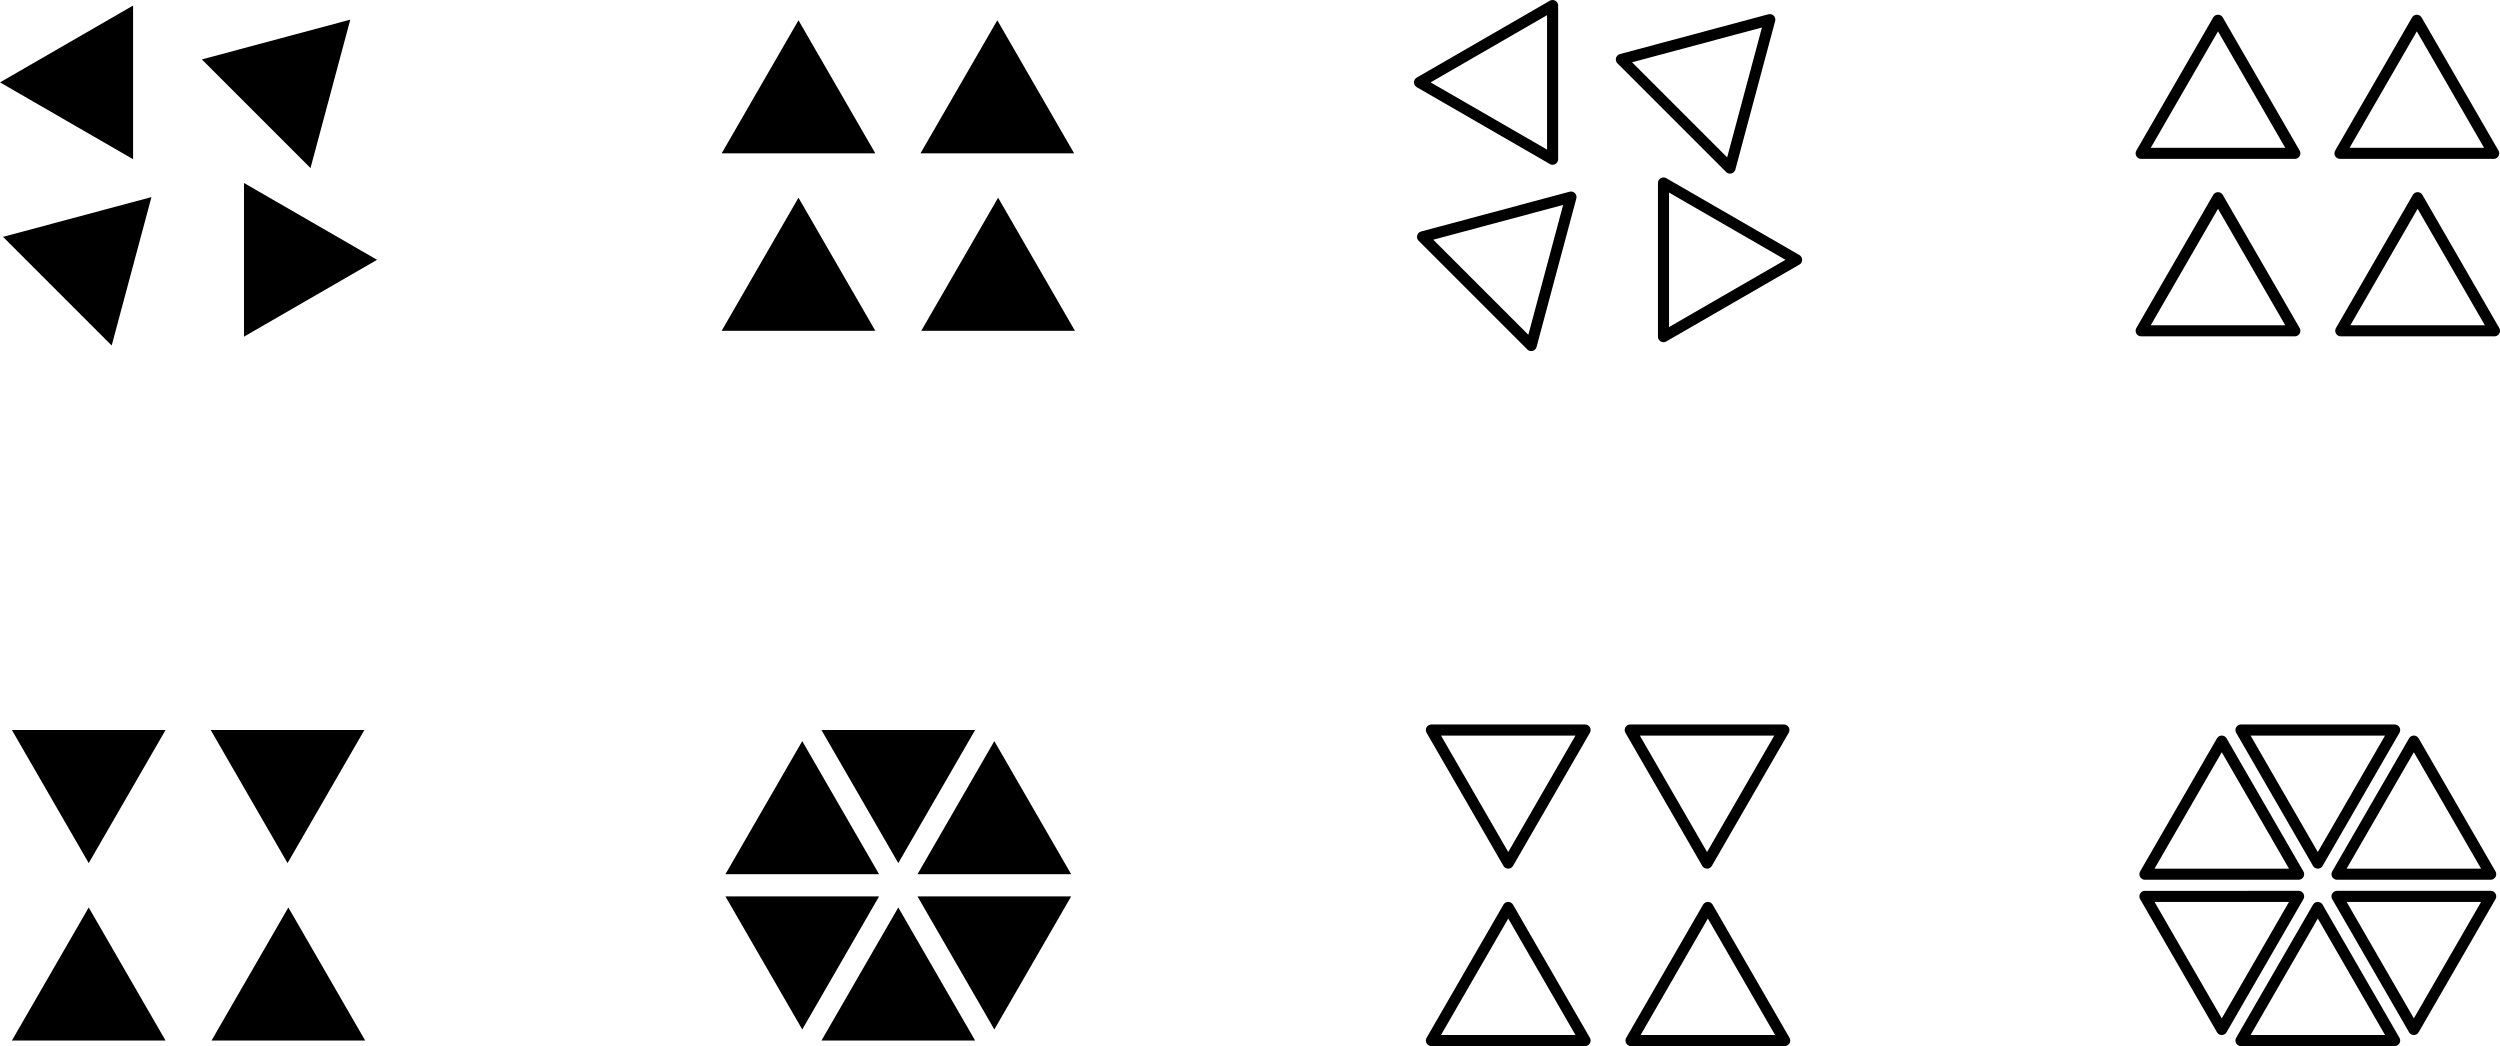 <?xml version="1.0" encoding="UTF-8" standalone="no"?>
<!-- Created with Inkscape (http://www.inkscape.org/) -->

<svg
   xmlns:dc="http://purl.org/dc/elements/1.1/"
   xmlns:cc="http://creativecommons.org/ns#"
   xmlns:rdf="http://www.w3.org/1999/02/22-rdf-syntax-ns#"
   xmlns:svg="http://www.w3.org/2000/svg"
   xmlns="http://www.w3.org/2000/svg"
   xmlns:sodipodi="http://sodipodi.sourceforge.net/DTD/sodipodi-0.dtd"
   xmlns:inkscape="http://www.inkscape.org/namespaces/inkscape"
   width="1803.425"
   height="754.622"
   viewBox="0 0 477.156 199.661"
   version="1.1"
   id="svg8"
   inkscape:version="0.92.4 5da689c313, 2019-01-14"
   sodipodi:docname="affiliations.svg">
  <defs
     id="defs2">
    <inkscape:perspective
       sodipodi:type="inkscape:persp3d"
       inkscape:vp_x="0 : 16.933333 : 1"
       inkscape:vp_y="0 : 999.99999 : 0"
       inkscape:vp_z="33.866665 : 16.933334 : 1"
       inkscape:persp3d-origin="16.933332 : 11.288889 : 1"
       id="perspective1611" />
    <marker
       inkscape:isstock="true"
       style="overflow:visible"
       id="marker2405"
       refX="0"
       refY="0"
       orient="auto"
       inkscape:stockid="Arrow2Send">
      <path
         inkscape:connector-curvature="0"
         transform="matrix(-0.3,0,0,-0.3,0.69,0)"
         d="M 8.719,4.034 -2.207,0.016 8.719,-4.002 c -1.745,2.372 -1.735,5.617 -6e-7,8.035 z"
         style="fill:#000000;fill-opacity:1;fill-rule:evenodd;stroke:#000000;stroke-width:0.625;stroke-linejoin:round;stroke-opacity:1"
         id="path2403" />
    </marker>
    <marker
       inkscape:stockid="Arrow2Send"
       orient="auto"
       refY="0"
       refX="0"
       id="marker1897"
       style="overflow:visible"
       inkscape:isstock="true">
      <path
         id="path1667"
         style="fill:#000000;fill-opacity:1;fill-rule:evenodd;stroke:#000000;stroke-width:0.625;stroke-linejoin:round;stroke-opacity:1"
         d="M 8.719,4.034 -2.207,0.016 8.719,-4.002 c -1.745,2.372 -1.735,5.617 -6e-7,8.035 z"
         transform="matrix(-0.3,0,0,-0.3,0.69,0)"
         inkscape:connector-curvature="0" />
    </marker>
    <marker
       inkscape:isstock="true"
       style="overflow:visible"
       id="marker4679"
       refX="0"
       refY="0"
       orient="auto"
       inkscape:stockid="Arrow2Send">
      <path
         transform="matrix(-0.3,0,0,-0.3,0.69,0)"
         d="M 8.719,4.034 -2.207,0.016 8.719,-4.002 c -1.745,2.372 -1.735,5.617 -6e-7,8.035 z"
         style="fill:#000000;fill-opacity:1;fill-rule:evenodd;stroke:#000000;stroke-width:0.625;stroke-linejoin:round;stroke-opacity:1"
         id="path4677"
         inkscape:connector-curvature="0" />
    </marker>
    <marker
       inkscape:stockid="Arrow2Send"
       orient="auto"
       refY="0"
       refX="0"
       id="marker1745"
       style="overflow:visible"
       inkscape:isstock="true">
      <path
         id="path1515"
         style="fill:#000000;fill-opacity:1;fill-rule:evenodd;stroke:#000000;stroke-width:0.625;stroke-linejoin:round;stroke-opacity:1"
         d="M 8.719,4.034 -2.207,0.016 8.719,-4.002 c -1.745,2.372 -1.735,5.617 -6e-7,8.035 z"
         transform="matrix(-0.3,0,0,-0.3,0.69,0)"
         inkscape:connector-curvature="0" />
    </marker>
    <marker
       inkscape:stockid="Arrow2Send"
       orient="auto"
       refY="0"
       refX="0"
       id="marker1471"
       style="overflow:visible"
       inkscape:isstock="true">
      <path
         id="path1469"
         style="fill:#000000;fill-opacity:1;fill-rule:evenodd;stroke:#000000;stroke-width:0.625;stroke-linejoin:round;stroke-opacity:1"
         d="M 8.719,4.034 -2.207,0.016 8.719,-4.002 c -1.745,2.372 -1.735,5.617 -6e-7,8.035 z"
         transform="matrix(-0.3,0,0,-0.3,0.69,0)"
         inkscape:connector-curvature="0" />
    </marker>
    <marker
       inkscape:stockid="Arrow2Send"
       orient="auto"
       refY="0"
       refX="0"
       id="marker1467"
       style="overflow:visible"
       inkscape:isstock="true">
      <path
         id="path1465"
         style="fill:#000000;fill-opacity:1;fill-rule:evenodd;stroke:#000000;stroke-width:0.625;stroke-linejoin:round;stroke-opacity:1"
         d="M 8.719,4.034 -2.207,0.016 8.719,-4.002 c -1.745,2.372 -1.735,5.617 -6e-7,8.035 z"
         transform="matrix(-0.3,0,0,-0.3,0.69,0)"
         inkscape:connector-curvature="0" />
    </marker>
    <marker
       inkscape:stockid="Arrow2Send"
       orient="auto"
       refY="0"
       refX="0"
       id="marker1451"
       style="overflow:visible"
       inkscape:isstock="true">
      <path
         id="path1449"
         style="fill:#000000;fill-opacity:1;fill-rule:evenodd;stroke:#000000;stroke-width:0.625;stroke-linejoin:round;stroke-opacity:1"
         d="M 8.719,4.034 -2.207,0.016 8.719,-4.002 c -1.745,2.372 -1.735,5.617 -6e-7,8.035 z"
         transform="matrix(-0.3,0,0,-0.3,0.69,0)"
         inkscape:connector-curvature="0" />
    </marker>
    <marker
       inkscape:stockid="Arrow2Send"
       orient="auto"
       refY="0"
       refX="0"
       id="marker1447"
       style="overflow:visible"
       inkscape:isstock="true">
      <path
         id="path1445"
         style="fill:#000000;fill-opacity:1;fill-rule:evenodd;stroke:#000000;stroke-width:0.625;stroke-linejoin:round;stroke-opacity:1"
         d="M 8.719,4.034 -2.207,0.016 8.719,-4.002 c -1.745,2.372 -1.735,5.617 -6e-7,8.035 z"
         transform="matrix(-0.3,0,0,-0.3,0.69,0)"
         inkscape:connector-curvature="0" />
    </marker>
    <marker
       inkscape:stockid="Arrow2Send"
       orient="auto"
       refY="0"
       refX="0"
       id="marker1443"
       style="overflow:visible"
       inkscape:isstock="true">
      <path
         id="path1441"
         style="fill:#000000;fill-opacity:1;fill-rule:evenodd;stroke:#000000;stroke-width:0.625;stroke-linejoin:round;stroke-opacity:1"
         d="M 8.719,4.034 -2.207,0.016 8.719,-4.002 c -1.745,2.372 -1.735,5.617 -6e-7,8.035 z"
         transform="matrix(-0.3,0,0,-0.3,0.69,0)"
         inkscape:connector-curvature="0" />
    </marker>
    <marker
       inkscape:stockid="Arrow2Send"
       orient="auto"
       refY="0"
       refX="0"
       id="marker21133"
       style="overflow:visible"
       inkscape:isstock="true">
      <path
         id="path21131"
         style="fill:#000000;fill-opacity:1;fill-rule:evenodd;stroke:#000000;stroke-width:0.625;stroke-linejoin:round;stroke-opacity:1"
         d="M 8.719,4.034 -2.207,0.016 8.719,-4.002 c -1.745,2.372 -1.735,5.617 -6e-7,8.035 z"
         transform="matrix(-0.3,0,0,-0.3,0.69,0)"
         inkscape:connector-curvature="0" />
    </marker>
    <marker
       inkscape:stockid="Arrow2Send"
       orient="auto"
       refY="0"
       refX="0"
       id="marker20963"
       style="overflow:visible"
       inkscape:isstock="true">
      <path
         id="path20961"
         style="fill:#000000;fill-opacity:1;fill-rule:evenodd;stroke:#000000;stroke-width:0.625;stroke-linejoin:round;stroke-opacity:1"
         d="M 8.719,4.034 -2.207,0.016 8.719,-4.002 c -1.745,2.372 -1.735,5.617 -6e-7,8.035 z"
         transform="matrix(-0.3,0,0,-0.3,0.69,0)"
         inkscape:connector-curvature="0" />
    </marker>
    <marker
       inkscape:stockid="Arrow2Send"
       orient="auto"
       refY="0"
       refX="0"
       id="marker18801"
       style="overflow:visible"
       inkscape:isstock="true">
      <path
         id="path18799"
         style="fill:#000000;fill-opacity:1;fill-rule:evenodd;stroke:#000000;stroke-width:0.625;stroke-linejoin:round;stroke-opacity:1"
         d="M 8.719,4.034 -2.207,0.016 8.719,-4.002 c -1.745,2.372 -1.735,5.617 -6e-7,8.035 z"
         transform="matrix(-0.3,0,0,-0.3,0.69,0)"
         inkscape:connector-curvature="0" />
    </marker>
    <marker
       inkscape:stockid="Arrow2Send"
       orient="auto"
       refY="0"
       refX="0"
       id="marker18631"
       style="overflow:visible"
       inkscape:isstock="true">
      <path
         id="path18629"
         style="fill:#000000;fill-opacity:1;fill-rule:evenodd;stroke:#000000;stroke-width:0.625;stroke-linejoin:round;stroke-opacity:1"
         d="M 8.719,4.034 -2.207,0.016 8.719,-4.002 c -1.745,2.372 -1.735,5.617 -6e-7,8.035 z"
         transform="matrix(-0.3,0,0,-0.3,0.69,0)"
         inkscape:connector-curvature="0" />
    </marker>
    <marker
       inkscape:stockid="Arrow2Send"
       orient="auto"
       refY="0"
       refX="0"
       id="marker13481"
       style="overflow:visible"
       inkscape:isstock="true">
      <path
         id="path13479"
         style="fill:#000000;fill-opacity:1;fill-rule:evenodd;stroke:#000000;stroke-width:0.625;stroke-linejoin:round;stroke-opacity:1"
         d="M 8.719,4.034 -2.207,0.016 8.719,-4.002 c -1.745,2.372 -1.735,5.617 -6e-7,8.035 z"
         transform="matrix(-0.3,0,0,-0.3,0.69,0)"
         inkscape:connector-curvature="0" />
    </marker>
    <marker
       inkscape:stockid="Arrow2Send"
       orient="auto"
       refY="0"
       refX="0"
       id="marker13311"
       style="overflow:visible"
       inkscape:isstock="true">
      <path
         id="path13309"
         style="fill:#000000;fill-opacity:1;fill-rule:evenodd;stroke:#000000;stroke-width:0.625;stroke-linejoin:round;stroke-opacity:1"
         d="M 8.719,4.034 -2.207,0.016 8.719,-4.002 c -1.745,2.372 -1.735,5.617 -6e-7,8.035 z"
         transform="matrix(-0.3,0,0,-0.3,0.69,0)"
         inkscape:connector-curvature="0" />
    </marker>
    <marker
       inkscape:stockid="Arrow2Send"
       orient="auto"
       refY="0"
       refX="0"
       id="marker9805"
       style="overflow:visible"
       inkscape:isstock="true">
      <path
         id="path9803"
         style="fill:#000000;fill-opacity:1;fill-rule:evenodd;stroke:#000000;stroke-width:0.625;stroke-linejoin:round;stroke-opacity:1"
         d="M 8.719,4.034 -2.207,0.016 8.719,-4.002 c -1.745,2.372 -1.735,5.617 -6e-7,8.035 z"
         transform="matrix(-0.3,0,0,-0.3,0.69,0)"
         inkscape:connector-curvature="0" />
    </marker>
    <marker
       inkscape:stockid="Arrow2Send"
       orient="auto"
       refY="0"
       refX="0"
       id="marker9635"
       style="overflow:visible"
       inkscape:isstock="true">
      <path
         id="path9633"
         style="fill:#000000;fill-opacity:1;fill-rule:evenodd;stroke:#000000;stroke-width:0.625;stroke-linejoin:round;stroke-opacity:1"
         d="M 8.719,4.034 -2.207,0.016 8.719,-4.002 c -1.745,2.372 -1.735,5.617 -6e-7,8.035 z"
         transform="matrix(-0.3,0,0,-0.3,0.69,0)"
         inkscape:connector-curvature="0" />
    </marker>
    <marker
       inkscape:stockid="Arrow2Send"
       orient="auto"
       refY="0"
       refX="0"
       id="marker2187"
       style="overflow:visible"
       inkscape:isstock="true">
      <path
         id="path2185"
         style="fill:#000000;fill-opacity:1;fill-rule:evenodd;stroke:#000000;stroke-width:0.625;stroke-linejoin:round;stroke-opacity:1"
         d="M 8.719,4.034 -2.207,0.016 8.719,-4.002 c -1.745,2.372 -1.735,5.617 -6e-7,8.035 z"
         transform="matrix(-0.3,0,0,-0.3,0.69,0)"
         inkscape:connector-curvature="0" />
    </marker>
    <marker
       inkscape:stockid="Arrow2Send"
       orient="auto"
       refY="0"
       refX="0"
       id="marker1851"
       style="overflow:visible"
       inkscape:isstock="true">
      <path
         id="path1849"
         style="fill:#000000;fill-opacity:1;fill-rule:evenodd;stroke:#000000;stroke-width:0.625;stroke-linejoin:round;stroke-opacity:1"
         d="M 8.719,4.034 -2.207,0.016 8.719,-4.002 c -1.745,2.372 -1.735,5.617 -6e-7,8.035 z"
         transform="matrix(-0.3,0,0,-0.3,0.69,0)"
         inkscape:connector-curvature="0" />
    </marker>
    <marker
       inkscape:stockid="Arrow2Send"
       orient="auto"
       refY="0"
       refX="0"
       id="marker1681"
       style="overflow:visible"
       inkscape:isstock="true">
      <path
         id="path1451"
         style="fill:#000000;fill-opacity:1;fill-rule:evenodd;stroke:#000000;stroke-width:0.625;stroke-linejoin:round;stroke-opacity:1"
         d="M 8.719,4.034 -2.207,0.016 8.719,-4.002 c -1.745,2.372 -1.735,5.617 -6e-7,8.035 z"
         transform="matrix(-0.3,0,0,-0.3,0.69,0)"
         inkscape:connector-curvature="0" />
    </marker>
    <marker
       inkscape:isstock="true"
       style="overflow:visible"
       id="marker226320"
       refX="0"
       refY="0"
       orient="auto"
       inkscape:stockid="Arrow2Send">
      <path
         transform="matrix(-0.3,0,0,-0.3,0.69,0)"
         d="M 8.719,4.034 -2.207,0.016 8.719,-4.002 c -1.745,2.372 -1.735,5.617 -6e-7,8.035 z"
         style="fill:#000000;fill-opacity:1;fill-rule:evenodd;stroke:#000000;stroke-width:0.625;stroke-linejoin:round;stroke-opacity:1"
         id="path226318"
         inkscape:connector-curvature="0" />
    </marker>
    <marker
       inkscape:stockid="Arrow2Send"
       orient="auto"
       refY="0"
       refX="0"
       id="marker222802"
       style="overflow:visible"
       inkscape:isstock="true">
      <path
         id="path222800"
         style="fill:#000000;fill-opacity:1;fill-rule:evenodd;stroke:#000000;stroke-width:0.625;stroke-linejoin:round;stroke-opacity:1"
         d="M 8.719,4.034 -2.207,0.016 8.719,-4.002 c -1.745,2.372 -1.735,5.617 -6e-7,8.035 z"
         transform="matrix(-0.3,0,0,-0.3,0.69,0)"
         inkscape:connector-curvature="0" />
    </marker>
    <marker
       inkscape:stockid="Arrow2Send"
       orient="auto"
       refY="0"
       refX="0"
       id="marker222632"
       style="overflow:visible"
       inkscape:isstock="true">
      <path
         id="path222630"
         style="fill:#000000;fill-opacity:1;fill-rule:evenodd;stroke:#000000;stroke-width:0.625;stroke-linejoin:round;stroke-opacity:1"
         d="M 8.719,4.034 -2.207,0.016 8.719,-4.002 c -1.745,2.372 -1.735,5.617 -6e-7,8.035 z"
         transform="matrix(-0.3,0,0,-0.3,0.69,0)"
         inkscape:connector-curvature="0" />
    </marker>
    <marker
       inkscape:isstock="true"
       style="overflow:visible"
       id="marker215156"
       refX="0"
       refY="0"
       orient="auto"
       inkscape:stockid="Arrow2Send">
      <path
         transform="matrix(-0.3,0,0,-0.3,0.69,0)"
         d="M 8.719,4.034 -2.207,0.016 8.719,-4.002 c -1.745,2.372 -1.735,5.617 -6e-7,8.035 z"
         style="fill:#000000;fill-opacity:1;fill-rule:evenodd;stroke:#000000;stroke-width:0.625;stroke-linejoin:round;stroke-opacity:1"
         id="path215154"
         inkscape:connector-curvature="0" />
    </marker>
    <marker
       inkscape:isstock="true"
       style="overflow:visible"
       id="marker212986"
       refX="0"
       refY="0"
       orient="auto"
       inkscape:stockid="Arrow2Send">
      <path
         transform="matrix(-0.3,0,0,-0.3,0.69,0)"
         d="M 8.719,4.034 -2.207,0.016 8.719,-4.002 c -1.745,2.372 -1.735,5.617 -6e-7,8.035 z"
         style="fill:#000000;fill-opacity:1;fill-rule:evenodd;stroke:#000000;stroke-width:0.625;stroke-linejoin:round;stroke-opacity:1"
         id="path212984"
         inkscape:connector-curvature="0" />
    </marker>
    <marker
       inkscape:stockid="Arrow2Send"
       orient="auto"
       refY="0"
       refX="0"
       id="marker209962"
       style="overflow:visible"
       inkscape:isstock="true">
      <path
         id="path209960"
         style="fill:#000000;fill-opacity:1;fill-rule:evenodd;stroke:#000000;stroke-width:0.625;stroke-linejoin:round;stroke-opacity:1"
         d="M 8.719,4.034 -2.207,0.016 8.719,-4.002 c -1.745,2.372 -1.735,5.617 -6e-7,8.035 z"
         transform="matrix(-0.3,0,0,-0.3,0.69,0)"
         inkscape:connector-curvature="0" />
    </marker>
    <marker
       inkscape:isstock="true"
       style="overflow:visible"
       id="marker100674"
       refX="0"
       refY="0"
       orient="auto"
       inkscape:stockid="Arrow2Send">
      <path
         transform="matrix(-0.3,0,0,-0.3,0.69,0)"
         d="M 8.719,4.034 -2.207,0.016 8.719,-4.002 c -1.745,2.372 -1.735,5.617 -6e-7,8.035 z"
         style="fill:#000000;fill-opacity:1;fill-rule:evenodd;stroke:#000000;stroke-width:0.625;stroke-linejoin:round;stroke-opacity:1"
         id="path100672"
         inkscape:connector-curvature="0" />
    </marker>
    <marker
       inkscape:isstock="true"
       style="overflow:visible"
       id="marker100332"
       refX="0"
       refY="0"
       orient="auto"
       inkscape:stockid="Arrow2Send">
      <path
         transform="matrix(-0.3,0,0,-0.3,0.69,0)"
         d="M 8.719,4.034 -2.207,0.016 8.719,-4.002 c -1.745,2.372 -1.735,5.617 -6e-7,8.035 z"
         style="fill:#000000;fill-opacity:1;fill-rule:evenodd;stroke:#000000;stroke-width:0.625;stroke-linejoin:round;stroke-opacity:1"
         id="path100330"
         inkscape:connector-curvature="0" />
    </marker>
    <marker
       inkscape:isstock="true"
       style="overflow:visible"
       id="marker96160"
       refX="0"
       refY="0"
       orient="auto"
       inkscape:stockid="Arrow2Send">
      <path
         transform="matrix(-0.3,0,0,-0.3,0.69,0)"
         d="M 8.719,4.034 -2.207,0.016 8.719,-4.002 c -1.745,2.372 -1.735,5.617 -6e-7,8.035 z"
         style="fill:#000000;fill-opacity:1;fill-rule:evenodd;stroke:#000000;stroke-width:0.625;stroke-linejoin:round;stroke-opacity:1"
         id="path96158"
         inkscape:connector-curvature="0" />
    </marker>
    <marker
       inkscape:isstock="true"
       style="overflow:visible"
       id="marker95474"
       refX="0"
       refY="0"
       orient="auto"
       inkscape:stockid="Arrow2Send">
      <path
         transform="matrix(-0.3,0,0,-0.3,0.69,0)"
         d="M 8.719,4.034 -2.207,0.016 8.719,-4.002 c -1.745,2.372 -1.735,5.617 -6e-7,8.035 z"
         style="fill:#000000;fill-opacity:1;fill-rule:evenodd;stroke:#000000;stroke-width:0.625;stroke-linejoin:round;stroke-opacity:1"
         id="path95472"
         inkscape:connector-curvature="0" />
    </marker>
    <marker
       inkscape:stockid="Arrow2Send"
       orient="auto"
       refY="0"
       refX="0"
       id="marker85292"
       style="overflow:visible"
       inkscape:isstock="true">
      <path
         id="path85290"
         style="fill:#000000;fill-opacity:1;fill-rule:evenodd;stroke:#000000;stroke-width:0.625;stroke-linejoin:round;stroke-opacity:1"
         d="M 8.719,4.034 -2.207,0.016 8.719,-4.002 c -1.745,2.372 -1.735,5.617 -6e-7,8.035 z"
         transform="matrix(-0.3,0,0,-0.3,0.69,0)"
         inkscape:connector-curvature="0" />
    </marker>
    <marker
       inkscape:isstock="true"
       style="overflow:visible"
       id="marker83130"
       refX="0"
       refY="0"
       orient="auto"
       inkscape:stockid="Arrow2Send">
      <path
         transform="matrix(-0.3,0,0,-0.3,0.69,0)"
         d="M 8.719,4.034 -2.207,0.016 8.719,-4.002 c -1.745,2.372 -1.735,5.617 -6e-7,8.035 z"
         style="fill:#000000;fill-opacity:1;fill-rule:evenodd;stroke:#000000;stroke-width:0.625;stroke-linejoin:round;stroke-opacity:1"
         id="path83128"
         inkscape:connector-curvature="0" />
    </marker>
    <marker
       inkscape:isstock="true"
       style="overflow:visible"
       id="marker81946"
       refX="0"
       refY="0"
       orient="auto"
       inkscape:stockid="Arrow2Send">
      <path
         transform="matrix(-0.3,0,0,-0.3,0.69,0)"
         d="M 8.719,4.034 -2.207,0.016 8.719,-4.002 c -1.745,2.372 -1.735,5.617 -6e-7,8.035 z"
         style="fill:#000000;fill-opacity:1;fill-rule:evenodd;stroke:#000000;stroke-width:0.625;stroke-linejoin:round;stroke-opacity:1"
         id="path81944"
         inkscape:connector-curvature="0" />
    </marker>
    <marker
       inkscape:isstock="true"
       style="overflow:visible"
       id="marker81770"
       refX="0"
       refY="0"
       orient="auto"
       inkscape:stockid="Arrow2Send">
      <path
         transform="matrix(-0.3,0,0,-0.3,0.69,0)"
         d="M 8.719,4.034 -2.207,0.016 8.719,-4.002 c -1.745,2.372 -1.735,5.617 -6e-7,8.035 z"
         style="fill:#000000;fill-opacity:1;fill-rule:evenodd;stroke:#000000;stroke-width:0.625;stroke-linejoin:round;stroke-opacity:1"
         id="path81768"
         inkscape:connector-curvature="0" />
    </marker>
    <marker
       inkscape:isstock="true"
       style="overflow:visible"
       id="marker74622"
       refX="0"
       refY="0"
       orient="auto"
       inkscape:stockid="Arrow2Send">
      <path
         transform="matrix(-0.3,0,0,-0.3,0.69,0)"
         d="M 8.719,4.034 -2.207,0.016 8.719,-4.002 c -1.745,2.372 -1.735,5.617 -6e-7,8.035 z"
         style="fill:#000000;fill-opacity:1;fill-rule:evenodd;stroke:#000000;stroke-width:0.625;stroke-linejoin:round;stroke-opacity:1"
         id="path74620"
         inkscape:connector-curvature="0" />
    </marker>
    <marker
       inkscape:isstock="true"
       style="overflow:visible"
       id="marker50536"
       refX="0"
       refY="0"
       orient="auto"
       inkscape:stockid="Arrow2Send">
      <path
         transform="matrix(-0.3,0,0,-0.3,0.69,0)"
         d="M 8.719,4.034 -2.207,0.016 8.719,-4.002 c -1.745,2.372 -1.735,5.617 -6e-7,8.035 z"
         style="fill:#000000;fill-opacity:1;fill-rule:evenodd;stroke:#000000;stroke-width:0.625;stroke-linejoin:round;stroke-opacity:1"
         id="path50534"
         inkscape:connector-curvature="0" />
    </marker>
    <marker
       inkscape:isstock="true"
       style="overflow:visible"
       id="marker25448"
       refX="0"
       refY="0"
       orient="auto"
       inkscape:stockid="Arrow2Send">
      <path
         transform="matrix(-0.3,0,0,-0.3,0.69,0)"
         d="M 8.719,4.034 -2.207,0.016 8.719,-4.002 c -1.745,2.372 -1.735,5.617 -6e-7,8.035 z"
         style="fill:#000000;fill-opacity:1;fill-rule:evenodd;stroke:#000000;stroke-width:0.625;stroke-linejoin:round;stroke-opacity:1"
         id="path25446"
         inkscape:connector-curvature="0" />
    </marker>
    <marker
       inkscape:isstock="true"
       style="overflow:visible"
       id="marker20126"
       refX="0"
       refY="0"
       orient="auto"
       inkscape:stockid="Arrow2Send">
      <path
         transform="matrix(-0.3,0,0,-0.3,0.69,0)"
         d="M 8.719,4.034 -2.207,0.016 8.719,-4.002 c -1.745,2.372 -1.735,5.617 -6e-7,8.035 z"
         style="fill:#000000;fill-opacity:1;fill-rule:evenodd;stroke:#000000;stroke-width:0.625;stroke-linejoin:round;stroke-opacity:1"
         id="path20124"
         inkscape:connector-curvature="0" />
    </marker>
    <marker
       inkscape:stockid="Arrow2Send"
       orient="auto"
       refY="0"
       refX="0"
       id="marker4808"
       style="overflow:visible"
       inkscape:isstock="true">
      <path
         id="path4806"
         style="fill:#000000;fill-opacity:1;fill-rule:evenodd;stroke:#000000;stroke-width:0.625;stroke-linejoin:round;stroke-opacity:1"
         d="M 8.719,4.034 -2.207,0.016 8.719,-4.002 c -1.745,2.372 -1.735,5.617 -6e-7,8.035 z"
         transform="matrix(-0.3,0,0,-0.3,0.69,0)"
         inkscape:connector-curvature="0" />
    </marker>
    <marker
       inkscape:isstock="true"
       style="overflow:visible"
       id="marker1980"
       refX="0"
       refY="0"
       orient="auto"
       inkscape:stockid="Arrow2Send">
      <path
         transform="matrix(-0.3,0,0,-0.3,0.69,0)"
         d="M 8.719,4.034 -2.207,0.016 8.719,-4.002 c -1.745,2.372 -1.735,5.617 -6e-7,8.035 z"
         style="fill:#000000;fill-opacity:1;fill-rule:evenodd;stroke:#000000;stroke-width:0.625;stroke-linejoin:round;stroke-opacity:1"
         id="path1978"
         inkscape:connector-curvature="0" />
    </marker>
    <marker
       inkscape:stockid="Arrow2Send"
       orient="auto"
       refY="0"
       refX="0"
       id="marker1502"
       style="overflow:visible"
       inkscape:isstock="true">
      <path
         id="path1500"
         style="fill:#000000;fill-opacity:1;fill-rule:evenodd;stroke:#000000;stroke-width:0.625;stroke-linejoin:round;stroke-opacity:1"
         d="M 8.719,4.034 -2.207,0.016 8.719,-4.002 c -1.745,2.372 -1.735,5.617 -6e-7,8.035 z"
         transform="matrix(-0.3,0,0,-0.3,0.69,0)"
         inkscape:connector-curvature="0" />
    </marker>
    <marker
       inkscape:stockid="Arrow2Send"
       orient="auto"
       refY="0"
       refX="0"
       id="marker1498"
       style="overflow:visible"
       inkscape:isstock="true">
      <path
         id="path1496"
         style="fill:#000000;fill-opacity:1;fill-rule:evenodd;stroke:#000000;stroke-width:0.625;stroke-linejoin:round;stroke-opacity:1"
         d="M 8.719,4.034 -2.207,0.016 8.719,-4.002 c -1.745,2.372 -1.735,5.617 -6e-7,8.035 z"
         transform="matrix(-0.3,0,0,-0.3,0.69,0)"
         inkscape:connector-curvature="0" />
    </marker>
    <marker
       inkscape:stockid="Arrow2Send"
       orient="auto"
       refY="0"
       refX="0"
       id="marker1494"
       style="overflow:visible"
       inkscape:isstock="true">
      <path
         id="path1492"
         style="fill:#000000;fill-opacity:1;fill-rule:evenodd;stroke:#000000;stroke-width:0.625;stroke-linejoin:round;stroke-opacity:1"
         d="M 8.719,4.034 -2.207,0.016 8.719,-4.002 c -1.745,2.372 -1.735,5.617 -6e-7,8.035 z"
         transform="matrix(-0.3,0,0,-0.3,0.69,0)"
         inkscape:connector-curvature="0" />
    </marker>
    <marker
       inkscape:stockid="Arrow2Send"
       orient="auto"
       refY="0"
       refX="0"
       id="marker1490"
       style="overflow:visible"
       inkscape:isstock="true">
      <path
         id="path1488"
         style="fill:#000000;fill-opacity:1;fill-rule:evenodd;stroke:#000000;stroke-width:0.625;stroke-linejoin:round;stroke-opacity:1"
         d="M 8.719,4.034 -2.207,0.016 8.719,-4.002 c -1.745,2.372 -1.735,5.617 -6e-7,8.035 z"
         transform="matrix(-0.3,0,0,-0.3,0.69,0)"
         inkscape:connector-curvature="0" />
    </marker>
    <marker
       inkscape:isstock="true"
       style="overflow:visible"
       id="marker1484"
       refX="0"
       refY="0"
       orient="auto"
       inkscape:stockid="Arrow2Send">
      <path
         transform="matrix(-0.3,0,0,-0.3,0.69,0)"
         d="M 8.719,4.034 -2.207,0.016 8.719,-4.002 c -1.745,2.372 -1.735,5.617 -6e-7,8.035 z"
         style="fill:#000000;fill-opacity:1;fill-rule:evenodd;stroke:#000000;stroke-width:0.625;stroke-linejoin:round;stroke-opacity:1"
         id="path1482"
         inkscape:connector-curvature="0" />
    </marker>
    <marker
       inkscape:isstock="true"
       style="overflow:visible"
       id="marker1476"
       refX="0"
       refY="0"
       orient="auto"
       inkscape:stockid="Arrow2Send">
      <path
         transform="matrix(-0.3,0,0,-0.3,0.69,0)"
         d="M 8.719,4.034 -2.207,0.016 8.719,-4.002 c -1.745,2.372 -1.735,5.617 -6e-7,8.035 z"
         style="fill:#000000;fill-opacity:1;fill-rule:evenodd;stroke:#000000;stroke-width:0.625;stroke-linejoin:round;stroke-opacity:1"
         id="path1474"
         inkscape:connector-curvature="0" />
    </marker>
    <marker
       inkscape:stockid="Arrow2Send"
       orient="auto"
       refY="0"
       refX="0"
       id="marker1464"
       style="overflow:visible"
       inkscape:isstock="true">
      <path
         id="path1462"
         style="fill:#000000;fill-opacity:1;fill-rule:evenodd;stroke:#000000;stroke-width:0.625;stroke-linejoin:round;stroke-opacity:1"
         d="M 8.719,4.034 -2.207,0.016 8.719,-4.002 c -1.745,2.372 -1.735,5.617 -6e-7,8.035 z"
         transform="matrix(-0.3,0,0,-0.3,0.69,0)"
         inkscape:connector-curvature="0" />
    </marker>
    <marker
       inkscape:stockid="Arrow2Send"
       orient="auto"
       refY="0"
       refX="0"
       id="marker1460"
       style="overflow:visible"
       inkscape:isstock="true">
      <path
         id="path1458"
         style="fill:#000000;fill-opacity:1;fill-rule:evenodd;stroke:#000000;stroke-width:0.625;stroke-linejoin:round;stroke-opacity:1"
         d="M 8.719,4.034 -2.207,0.016 8.719,-4.002 c -1.745,2.372 -1.735,5.617 -6e-7,8.035 z"
         transform="matrix(-0.3,0,0,-0.3,0.69,0)"
         inkscape:connector-curvature="0" />
    </marker>
    <marker
       inkscape:stockid="Arrow2Send"
       orient="auto"
       refY="0"
       refX="0"
       id="marker1434"
       style="overflow:visible"
       inkscape:isstock="true">
      <path
         id="path1432"
         style="fill:#000000;fill-opacity:1;fill-rule:evenodd;stroke:#000000;stroke-width:0.625;stroke-linejoin:round;stroke-opacity:1"
         d="M 8.719,4.034 -2.207,0.016 8.719,-4.002 c -1.745,2.372 -1.735,5.617 -6e-7,8.035 z"
         transform="matrix(-0.3,0,0,-0.3,0.69,0)"
         inkscape:connector-curvature="0" />
    </marker>
    <marker
       inkscape:stockid="Arrow2Send"
       orient="auto"
       refY="0"
       refX="0"
       id="marker1430"
       style="overflow:visible"
       inkscape:isstock="true">
      <path
         id="path1428"
         style="fill:#000000;fill-opacity:1;fill-rule:evenodd;stroke:#000000;stroke-width:0.625;stroke-linejoin:round;stroke-opacity:1"
         d="M 8.719,4.034 -2.207,0.016 8.719,-4.002 c -1.745,2.372 -1.735,5.617 -6e-7,8.035 z"
         transform="matrix(-0.3,0,0,-0.3,0.69,0)"
         inkscape:connector-curvature="0" />
    </marker>
    <marker
       inkscape:stockid="Arrow2Mend"
       orient="auto"
       refY="0"
       refX="0"
       id="marker1426"
       style="overflow:visible"
       inkscape:isstock="true">
      <path
         id="path1424"
         style="fill:#000000;fill-opacity:1;fill-rule:evenodd;stroke:#000000;stroke-width:0.625;stroke-linejoin:round;stroke-opacity:1"
         d="M 8.719,4.034 -2.207,0.016 8.719,-4.002 c -1.745,2.372 -1.735,5.617 -6e-7,8.035 z"
         transform="scale(-0.6)"
         inkscape:connector-curvature="0" />
    </marker>
    <marker
       inkscape:stockid="Arrow1Send"
       orient="auto"
       refY="0"
       refX="0"
       id="marker1422"
       style="overflow:visible"
       inkscape:isstock="true">
      <path
         id="path1420"
         d="M 0,0 5,-5 -12.5,0 5,5 Z"
         style="fill:#000000;fill-opacity:1;fill-rule:evenodd;stroke:#000000;stroke-width:1pt;stroke-opacity:1"
         transform="matrix(-0.2,0,0,-0.2,-1.2,0)"
         inkscape:connector-curvature="0" />
    </marker>
    <marker
       inkscape:isstock="true"
       style="overflow:visible"
       id="marker1418"
       refX="0"
       refY="0"
       orient="auto"
       inkscape:stockid="Arrow2Send">
      <path
         transform="matrix(-0.3,0,0,-0.3,0.69,0)"
         d="M 8.719,4.034 -2.207,0.016 8.719,-4.002 c -1.745,2.372 -1.735,5.617 -6e-7,8.035 z"
         style="fill:#000000;fill-opacity:1;fill-rule:evenodd;stroke:#000000;stroke-width:0.625;stroke-linejoin:round;stroke-opacity:1"
         id="path1416"
         inkscape:connector-curvature="0" />
    </marker>
    <marker
       inkscape:stockid="Arrow2Send"
       orient="auto"
       refY="0"
       refX="0"
       id="marker1392"
       style="overflow:visible"
       inkscape:isstock="true">
      <path
         id="path1390"
         style="fill:#000000;fill-opacity:1;fill-rule:evenodd;stroke:#000000;stroke-width:0.625;stroke-linejoin:round;stroke-opacity:1"
         d="M 8.719,4.034 -2.207,0.016 8.719,-4.002 c -1.745,2.372 -1.735,5.617 -6e-7,8.035 z"
         transform="matrix(-0.3,0,0,-0.3,0.69,0)"
         inkscape:connector-curvature="0" />
    </marker>
    <marker
       inkscape:isstock="true"
       style="overflow:visible"
       id="marker1386"
       refX="0"
       refY="0"
       orient="auto"
       inkscape:stockid="Arrow2Send">
      <path
         transform="matrix(-0.3,0,0,-0.3,0.69,0)"
         d="M 8.719,4.034 -2.207,0.016 8.719,-4.002 c -1.745,2.372 -1.735,5.617 -6e-7,8.035 z"
         style="fill:#000000;fill-opacity:1;fill-rule:evenodd;stroke:#000000;stroke-width:0.625;stroke-linejoin:round;stroke-opacity:1"
         id="path1384"
         inkscape:connector-curvature="0" />
    </marker>
    <marker
       inkscape:stockid="Arrow2Send"
       orient="auto"
       refY="0"
       refX="0"
       id="marker1374"
       style="overflow:visible"
       inkscape:isstock="true">
      <path
         id="path1372"
         style="fill:#000000;fill-opacity:1;fill-rule:evenodd;stroke:#000000;stroke-width:0.625;stroke-linejoin:round;stroke-opacity:1"
         d="M 8.719,4.034 -2.207,0.016 8.719,-4.002 c -1.745,2.372 -1.735,5.617 -6e-7,8.035 z"
         transform="matrix(-0.3,0,0,-0.3,0.69,0)"
         inkscape:connector-curvature="0" />
    </marker>
    <marker
       inkscape:stockid="Arrow2Send"
       orient="auto"
       refY="0"
       refX="0"
       id="marker1368"
       style="overflow:visible"
       inkscape:isstock="true">
      <path
         id="path1366"
         style="fill:#000000;fill-opacity:1;fill-rule:evenodd;stroke:#000000;stroke-width:0.625;stroke-linejoin:round;stroke-opacity:1"
         d="M 8.719,4.034 -2.207,0.016 8.719,-4.002 c -1.745,2.372 -1.735,5.617 -6e-7,8.035 z"
         transform="matrix(-0.3,0,0,-0.3,0.69,0)"
         inkscape:connector-curvature="0" />
    </marker>
    <marker
       inkscape:isstock="true"
       style="overflow:visible"
       id="marker1356"
       refX="0"
       refY="0"
       orient="auto"
       inkscape:stockid="Arrow2Send">
      <path
         transform="matrix(-0.3,0,0,-0.3,0.69,0)"
         d="M 8.719,4.034 -2.207,0.016 8.719,-4.002 c -1.745,2.372 -1.735,5.617 -6e-7,8.035 z"
         style="fill:#000000;fill-opacity:1;fill-rule:evenodd;stroke:#000000;stroke-width:0.625;stroke-linejoin:round;stroke-opacity:1"
         id="path1354"
         inkscape:connector-curvature="0" />
    </marker>
    <marker
       inkscape:stockid="Arrow2Mend"
       orient="auto"
       refY="0"
       refX="0"
       id="marker1340"
       style="overflow:visible"
       inkscape:isstock="true">
      <path
         id="path1338"
         style="fill:#000000;fill-opacity:1;fill-rule:evenodd;stroke:#000000;stroke-width:0.625;stroke-linejoin:round;stroke-opacity:1"
         d="M 8.719,4.034 -2.207,0.016 8.719,-4.002 c -1.745,2.372 -1.735,5.617 -6e-7,8.035 z"
         transform="scale(-0.6)"
         inkscape:connector-curvature="0" />
    </marker>
    <marker
       inkscape:stockid="Arrow2Send"
       orient="auto"
       refY="0"
       refX="0"
       id="marker1334"
       style="overflow:visible"
       inkscape:isstock="true">
      <path
         id="path1332"
         style="fill:#000000;fill-opacity:1;fill-rule:evenodd;stroke:#000000;stroke-width:0.625;stroke-linejoin:round;stroke-opacity:1"
         d="M 8.719,4.034 -2.207,0.016 8.719,-4.002 c -1.745,2.372 -1.735,5.617 -6e-7,8.035 z"
         transform="matrix(-0.3,0,0,-0.3,0.69,0)"
         inkscape:connector-curvature="0" />
    </marker>
    <marker
       inkscape:stockid="Arrow2Mend"
       orient="auto"
       refY="0"
       refX="0"
       id="marker1301"
       style="overflow:visible"
       inkscape:isstock="true">
      <path
         id="path1299"
         style="fill:#000000;fill-opacity:1;fill-rule:evenodd;stroke:#000000;stroke-width:0.625;stroke-linejoin:round;stroke-opacity:1"
         d="M 8.719,4.034 -2.207,0.016 8.719,-4.002 c -1.745,2.372 -1.735,5.617 -6e-7,8.035 z"
         transform="scale(-0.6)"
         inkscape:connector-curvature="0" />
    </marker>
    <marker
       inkscape:stockid="Arrow1Mend"
       orient="auto"
       refY="0"
       refX="0"
       id="marker1297"
       style="overflow:visible"
       inkscape:isstock="true">
      <path
         id="path1295"
         d="M 0,0 5,-5 -12.5,0 5,5 Z"
         style="fill:#000000;fill-opacity:1;fill-rule:evenodd;stroke:#000000;stroke-width:1pt;stroke-opacity:1"
         transform="matrix(-0.4,0,0,-0.4,-4,0)"
         inkscape:connector-curvature="0" />
    </marker>
    <marker
       inkscape:stockid="Arrow2Send"
       orient="auto"
       refY="0"
       refX="0"
       id="marker1293"
       style="overflow:visible"
       inkscape:isstock="true">
      <path
         id="path1291"
         style="fill:#000000;fill-opacity:1;fill-rule:evenodd;stroke:#000000;stroke-width:0.625;stroke-linejoin:round;stroke-opacity:1"
         d="M 8.719,4.034 -2.207,0.016 8.719,-4.002 c -1.745,2.372 -1.735,5.617 -6e-7,8.035 z"
         transform="matrix(-0.3,0,0,-0.3,0.69,0)"
         inkscape:connector-curvature="0" />
    </marker>
    <marker
       inkscape:stockid="Arrow1Lend"
       orient="auto"
       refY="0"
       refX="0"
       id="marker1289"
       style="overflow:visible"
       inkscape:isstock="true">
      <path
         id="path1287"
         d="M 0,0 5,-5 -12.5,0 5,5 Z"
         style="fill:#000000;fill-opacity:1;fill-rule:evenodd;stroke:#000000;stroke-width:1pt;stroke-opacity:1"
         transform="matrix(-0.8,0,0,-0.8,-10,0)"
         inkscape:connector-curvature="0" />
    </marker>
    <marker
       inkscape:stockid="Arrow1Lend"
       orient="auto"
       refY="0"
       refX="0"
       id="marker1285"
       style="overflow:visible"
       inkscape:isstock="true">
      <path
         id="path992"
         d="M 0,0 5,-5 -12.5,0 5,5 Z"
         style="fill:#000000;fill-opacity:1;fill-rule:evenodd;stroke:#000000;stroke-width:1pt;stroke-opacity:1"
         transform="matrix(-0.8,0,0,-0.8,-10,0)"
         inkscape:connector-curvature="0" />
    </marker>
    <marker
       inkscape:stockid="Arrow1Mend"
       orient="auto"
       refY="0"
       refX="0"
       id="marker1282"
       style="overflow:visible"
       inkscape:isstock="true">
      <path
         id="path1280"
         d="M 0,0 5,-5 -12.5,0 5,5 Z"
         style="fill:#000000;fill-opacity:1;fill-rule:evenodd;stroke:#000000;stroke-width:1pt;stroke-opacity:1"
         transform="matrix(-0.4,0,0,-0.4,-4,0)"
         inkscape:connector-curvature="0" />
    </marker>
    <marker
       inkscape:stockid="Arrow2Send"
       orient="auto"
       refY="0"
       refX="0"
       id="marker1278"
       style="overflow:visible"
       inkscape:isstock="true">
      <path
         id="path1276"
         style="fill:#000000;fill-opacity:1;fill-rule:evenodd;stroke:#000000;stroke-width:0.625;stroke-linejoin:round;stroke-opacity:1"
         d="M 8.719,4.034 -2.207,0.016 8.719,-4.002 c -1.745,2.372 -1.735,5.617 -6e-7,8.035 z"
         transform="matrix(-0.3,0,0,-0.3,0.69,0)"
         inkscape:connector-curvature="0" />
    </marker>
    <marker
       inkscape:stockid="Arrow2Lend"
       orient="auto"
       refY="0"
       refX="0"
       id="marker1274"
       style="overflow:visible"
       inkscape:isstock="true">
      <path
         id="path1010"
         style="fill:#000000;fill-opacity:1;fill-rule:evenodd;stroke:#000000;stroke-width:0.625;stroke-linejoin:round;stroke-opacity:1"
         d="M 8.719,4.034 -2.207,0.016 8.719,-4.002 c -1.745,2.372 -1.735,5.617 -6e-7,8.035 z"
         transform="matrix(-1.1,0,0,-1.1,-1.1,0)"
         inkscape:connector-curvature="0" />
    </marker>
    <marker
       inkscape:stockid="Arrow2Send"
       orient="auto"
       refY="0"
       refX="0"
       id="marker1271"
       style="overflow:visible"
       inkscape:isstock="true">
      <path
         id="path1269"
         style="fill:#000000;fill-opacity:1;fill-rule:evenodd;stroke:#000000;stroke-width:0.625;stroke-linejoin:round;stroke-opacity:1"
         d="M 8.719,4.034 -2.207,0.016 8.719,-4.002 c -1.745,2.372 -1.735,5.617 -6e-7,8.035 z"
         transform="matrix(-0.3,0,0,-0.3,0.69,0)"
         inkscape:connector-curvature="0" />
    </marker>
    <marker
       inkscape:stockid="Arrow1Send"
       orient="auto"
       refY="0"
       refX="0"
       id="Arrow1Send"
       style="overflow:visible"
       inkscape:isstock="true">
      <path
         id="path1004"
         d="M 0,0 5,-5 -12.5,0 5,5 Z"
         style="fill:#000000;fill-opacity:1;fill-rule:evenodd;stroke:#000000;stroke-width:1pt;stroke-opacity:1"
         transform="matrix(-0.2,0,0,-0.2,-1.2,0)"
         inkscape:connector-curvature="0" />
    </marker>
    <marker
       inkscape:stockid="Arrow1Mend"
       orient="auto"
       refY="0"
       refX="0"
       id="marker1265"
       style="overflow:visible"
       inkscape:isstock="true">
      <path
         id="path998"
         d="M 0,0 5,-5 -12.5,0 5,5 Z"
         style="fill:#000000;fill-opacity:1;fill-rule:evenodd;stroke:#000000;stroke-width:1pt;stroke-opacity:1"
         transform="matrix(-0.4,0,0,-0.4,-4,0)"
         inkscape:connector-curvature="0" />
    </marker>
    <marker
       inkscape:stockid="Arrow2Mend"
       orient="auto"
       refY="0"
       refX="0"
       id="marker1262"
       style="overflow:visible"
       inkscape:isstock="true">
      <path
         id="path1260"
         style="fill:#000000;fill-opacity:1;fill-rule:evenodd;stroke:#000000;stroke-width:0.625;stroke-linejoin:round;stroke-opacity:1"
         d="M 8.719,4.034 -2.207,0.016 8.719,-4.002 c -1.745,2.372 -1.735,5.617 -6e-7,8.035 z"
         transform="scale(-0.6)"
         inkscape:connector-curvature="0" />
    </marker>
    <marker
       inkscape:stockid="Arrow2Sstart"
       orient="auto"
       refY="0"
       refX="0"
       id="Arrow2Sstart"
       style="overflow:visible"
       inkscape:isstock="true">
      <path
         id="path1019"
         style="fill:#000000;fill-opacity:1;fill-rule:evenodd;stroke:#000000;stroke-width:0.625;stroke-linejoin:round;stroke-opacity:1"
         d="M 8.719,4.034 -2.207,0.016 8.719,-4.002 c -1.745,2.372 -1.735,5.617 -6e-7,8.035 z"
         transform="matrix(0.3,0,0,0.3,-0.69,0)"
         inkscape:connector-curvature="0" />
    </marker>
    <marker
       inkscape:stockid="Arrow2Mend"
       orient="auto"
       refY="0"
       refX="0"
       id="marker1252"
       style="overflow:visible"
       inkscape:isstock="true">
      <path
         id="path1016"
         style="fill:#000000;fill-opacity:1;fill-rule:evenodd;stroke:#000000;stroke-width:0.625;stroke-linejoin:round;stroke-opacity:1"
         d="M 8.719,4.034 -2.207,0.016 8.719,-4.002 c -1.745,2.372 -1.735,5.617 -6e-7,8.035 z"
         transform="scale(-0.6)"
         inkscape:connector-curvature="0" />
    </marker>
    <marker
       inkscape:stockid="Arrow1Send"
       orient="auto"
       refY="0"
       refX="0"
       id="marker987"
       style="overflow:visible"
       inkscape:isstock="true">
      <path
         id="path985"
         d="M 0,0 5,-5 -12.5,0 5,5 Z"
         style="fill:#000000;fill-opacity:1;fill-rule:evenodd;stroke:#000000;stroke-width:1pt;stroke-opacity:1"
         transform="matrix(-0.2,0,0,-0.2,-1.2,0)"
         inkscape:connector-curvature="0" />
    </marker>
    <marker
       inkscape:stockid="Arrow2Mend"
       orient="auto"
       refY="0"
       refX="0"
       id="Arrow2Mend"
       style="overflow:visible"
       inkscape:isstock="true">
      <path
         id="path888"
         style="fill:#000000;fill-opacity:1;fill-rule:evenodd;stroke:#000000;stroke-width:0.625;stroke-linejoin:round;stroke-opacity:1"
         d="M 8.719,4.034 -2.207,0.016 8.719,-4.002 c -1.745,2.372 -1.735,5.617 -6e-7,8.035 z"
         transform="scale(-0.6)"
         inkscape:connector-curvature="0" />
    </marker>
    <marker
       inkscape:stockid="Arrow1Lend"
       orient="auto"
       refY="0"
       refX="0"
       id="Arrow1Lend"
       style="overflow:visible"
       inkscape:isstock="true">
      <path
         id="path864"
         d="M 0,0 5,-5 -12.5,0 5,5 Z"
         style="fill:#000000;fill-opacity:1;fill-rule:evenodd;stroke:#000000;stroke-width:1pt;stroke-opacity:1"
         transform="matrix(-0.8,0,0,-0.8,-10,0)"
         inkscape:connector-curvature="0" />
    </marker>
    <marker
       inkscape:stockid="Arrow1Mend"
       orient="auto"
       refY="0"
       refX="0"
       id="marker1205"
       style="overflow:visible"
       inkscape:isstock="true">
      <path
         id="path1203"
         d="M 0,0 5,-5 -12.5,0 5,5 Z"
         style="fill:#000000;fill-opacity:1;fill-rule:evenodd;stroke:#000000;stroke-width:1pt;stroke-opacity:1"
         transform="matrix(-0.4,0,0,-0.4,-4,0)"
         inkscape:connector-curvature="0" />
    </marker>
    <marker
       inkscape:stockid="Arrow1Mend"
       orient="auto"
       refY="0"
       refX="0"
       id="marker1171"
       style="overflow:visible"
       inkscape:isstock="true">
      <path
         id="path1169"
         d="M 0,0 5,-5 -12.5,0 5,5 Z"
         style="fill:#000000;fill-opacity:1;fill-rule:evenodd;stroke:#000000;stroke-width:1pt;stroke-opacity:1"
         transform="matrix(-0.4,0,0,-0.4,-4,0)"
         inkscape:connector-curvature="0" />
    </marker>
    <marker
       inkscape:stockid="Arrow2Lend"
       orient="auto"
       refY="0"
       refX="0"
       id="Arrow2Lend"
       style="overflow:visible"
       inkscape:isstock="true">
      <path
         id="path882"
         style="fill:#000000;fill-opacity:1;fill-rule:evenodd;stroke:#000000;stroke-width:0.625;stroke-linejoin:round;stroke-opacity:1"
         d="M 8.719,4.034 -2.207,0.016 8.719,-4.002 c -1.745,2.372 -1.735,5.617 -6e-7,8.035 z"
         transform="matrix(-1.1,0,0,-1.1,-1.1,0)"
         inkscape:connector-curvature="0" />
    </marker>
    <marker
       inkscape:stockid="Arrow1Mend"
       orient="auto"
       refY="0"
       refX="0"
       id="Arrow1Mend"
       style="overflow:visible"
       inkscape:isstock="true">
      <path
         id="path870"
         d="M 0,0 5,-5 -12.5,0 5,5 Z"
         style="fill:#000000;fill-opacity:1;fill-rule:evenodd;stroke:#000000;stroke-width:1pt;stroke-opacity:1"
         transform="matrix(-0.4,0,0,-0.4,-4,0)"
         inkscape:connector-curvature="0" />
    </marker>
  </defs>
  <sodipodi:namedview
     id="base"
     pagecolor="#ffffff"
     bordercolor="#666666"
     borderopacity="1.0"
     inkscape:pageopacity="1"
     inkscape:pageshadow="2"
     inkscape:zoom="0.27197265"
     inkscape:cx="1036.7753"
     inkscape:cy="461.71913"
     inkscape:document-units="px"
     inkscape:current-layer="layer1"
     showgrid="true"
     units="px"
     showguides="false"
     inkscape:guide-bbox="true"
     inkscape:window-width="1366"
     inkscape:window-height="732"
     inkscape:window-x="0"
     inkscape:window-y="0"
     inkscape:window-maximized="0"
     inkscape:snap-center="true"
     inkscape:snap-others="true"
     inkscape:snap-nodes="true"
     inkscape:snap-object-midpoints="true"
     inkscape:snap-global="true"
     inkscape:snap-bbox="false"
     borderlayer="false"
     showborder="true"
     inkscape:object-nodes="false"
     inkscape:snap-text-baseline="true">
    <inkscape:grid
       type="xygrid"
       id="grid815"
       spacingx="33.867"
       spacingy="33.867"
       empspacing="4"
       snapvisiblegridlinesonly="true"
       visible="true"
       enabled="true"
       originx="374.65"
       originy="-37.042" />
    <sodipodi:guide
       position="442.383,81.492"
       orientation="0,1"
       id="guide1963"
       inkscape:locked="false" />
    <sodipodi:guide
       position="442.383,-20.108"
       orientation="0,1"
       id="guide1965"
       inkscape:locked="false" />
    <sodipodi:guide
       position="442.383,30.692"
       orientation="0,1"
       id="guide1967"
       inkscape:locked="false" />
    <sodipodi:guide
       position="391.583,30.692"
       orientation="1,0"
       id="guide1969"
       inkscape:locked="false" />
    <sodipodi:guide
       position="493.183,30.692"
       orientation="1,0"
       id="guide1971"
       inkscape:locked="false" />
    <sodipodi:guide
       position="442.383,30.692"
       orientation="1,0"
       id="guide1973"
       inkscape:locked="false" />
    <sodipodi:guide
       position="416.983,30.692"
       orientation="1,0"
       id="guide1979"
       inkscape:locked="false" />
    <sodipodi:guide
       position="467.783,30.692"
       orientation="1,0"
       id="guide1981"
       inkscape:locked="false" />
    <sodipodi:guide
       position="442.383,64.558"
       orientation="0,1"
       id="guide1987"
       inkscape:locked="false" />
    <sodipodi:guide
       position="442.383,26.458"
       orientation="0,1"
       id="guide2005"
       inkscape:locked="false" />
    <sodipodi:guide
       position="442.383,34.925"
       orientation="0,1"
       id="guide2023"
       inkscape:locked="false" />
    <sodipodi:guide
       position="438.15,39.158"
       orientation="1,0"
       id="guide2025"
       inkscape:locked="false" />
    <sodipodi:guide
       position="446.617,30.692"
       orientation="1,0"
       id="guide2027"
       inkscape:locked="false" />
  </sodipodi:namedview>
  <g
     inkscape:label="Layer 1"
     inkscape:groupmode="layer"
     id="layer1"
     transform="translate(374.65,-60.298)">
    <g
       transform="translate(-135.467,-140.546)"
       id="g2069">
      <path
         inkscape:transform-center-y="-1.0514969e-06"
         inkscape:transform-center-x="-4.2333339"
         d="m 86.783,233.5 14.665,25.4 -29.329,-10e-6 z"
         inkscape:randomized="0"
         inkscape:rounded="0"
         inkscape:flatsided="true"
         sodipodi:arg2="-0.52359865"
         sodipodi:arg1="-1.5707962"
         sodipodi:r2="8.4666662"
         sodipodi:r1="16.933332"
         sodipodi:cy="250.43332"
         sodipodi:cx="86.783325"
         sodipodi:sides="3"
         id="path1975"
         style="opacity:1;fill:none;fill-opacity:1;fill-rule:evenodd;stroke:#000000;stroke-width:2.117;stroke-linecap:square;stroke-linejoin:round;stroke-miterlimit:4;stroke-dasharray:none;stroke-dashoffset:0;stroke-opacity:1;paint-order:markers fill stroke"
         sodipodi:type="star"
         transform="rotate(90,86.783,250.433)" />
      <path
         sodipodi:type="star"
         style="opacity:1;fill:none;fill-opacity:1;fill-rule:evenodd;stroke:#000000;stroke-width:2.117;stroke-linecap:square;stroke-linejoin:round;stroke-miterlimit:4;stroke-dasharray:none;stroke-dashoffset:0;stroke-opacity:1;paint-order:markers fill stroke"
         id="path1977"
         sodipodi:sides="3"
         sodipodi:cx="48.683331"
         sodipodi:cy="250.43332"
         sodipodi:r1="16.933332"
         sodipodi:r2="8.4666662"
         sodipodi:arg1="-1.5707962"
         sodipodi:arg2="-0.52359865"
         inkscape:flatsided="true"
         inkscape:rounded="0"
         inkscape:randomized="0"
         d="m 48.683,233.5 14.665,25.4 -29.329,-10e-6 z"
         inkscape:transform-center-x="2.1913328"
         inkscape:transform-center-y="2.1913354"
         transform="rotate(45,48.683,250.433)" />
      <path
         sodipodi:type="star"
         style="opacity:1;fill:none;fill-opacity:1;fill-rule:evenodd;stroke:#000000;stroke-width:2.117;stroke-linecap:square;stroke-linejoin:round;stroke-miterlimit:4;stroke-dasharray:none;stroke-dashoffset:0;stroke-opacity:1;paint-order:markers fill stroke"
         id="path1983"
         sodipodi:sides="3"
         sodipodi:cx="86.631363"
         sodipodi:cy="216.56654"
         sodipodi:r1="16.933332"
         sodipodi:r2="8.4666662"
         sodipodi:arg1="-1.5707962"
         sodipodi:arg2="-0.52359865"
         inkscape:flatsided="true"
         inkscape:rounded="0"
         inkscape:randomized="0"
         d="m 86.631,199.633 14.665,25.4 -29.329,0 z"
         inkscape:transform-center-x="2.1913361"
         inkscape:transform-center-y="2.191338"
         transform="rotate(45,86.631,216.567)" />
      <path
         inkscape:transform-center-y="3.8993207e-06"
         inkscape:transform-center-x="4.2333341"
         d="m 48.683,199.633 14.665,25.4 -29.329,0 z"
         inkscape:randomized="0"
         inkscape:rounded="0"
         inkscape:flatsided="true"
         sodipodi:arg2="-0.52359865"
         sodipodi:arg1="-1.5707962"
         sodipodi:r2="8.4666662"
         sodipodi:r1="16.933332"
         sodipodi:cy="216.56654"
         sodipodi:cx="48.683331"
         sodipodi:sides="3"
         id="path1985"
         style="opacity:1;fill:none;fill-opacity:1;fill-rule:evenodd;stroke:#000000;stroke-width:2.117;stroke-linecap:square;stroke-linejoin:round;stroke-miterlimit:4;stroke-dasharray:none;stroke-dashoffset:0;stroke-opacity:1;paint-order:markers fill stroke"
         sodipodi:type="star"
         transform="rotate(30,48.683,216.567)" />
    </g>
    <g
       transform="translate(5.2079278e-6,-135.467)"
       id="g2059">
      <path
         sodipodi:type="star"
         style="opacity:1;fill:none;fill-opacity:1;fill-rule:evenodd;stroke:#000000;stroke-width:2.117;stroke-linecap:square;stroke-linejoin:round;stroke-miterlimit:4;stroke-dasharray:none;stroke-dashoffset:0;stroke-opacity:1;paint-order:markers fill stroke"
         id="path2051"
         sodipodi:sides="3"
         sodipodi:cx="86.783325"
         sodipodi:cy="250.43332"
         sodipodi:r1="16.933332"
         sodipodi:r2="8.4666662"
         sodipodi:arg1="-1.5707962"
         sodipodi:arg2="-0.52359865"
         inkscape:flatsided="true"
         inkscape:rounded="0"
         inkscape:randomized="0"
         d="m 86.783,233.5 14.665,25.4 -29.329,-10e-6 z"
         inkscape:transform-center-x="1.1200005e-06"
         inkscape:transform-center-y="-4.2333324" />
      <path
         inkscape:transform-center-y="-4.2333324"
         inkscape:transform-center-x="1.1200005e-06"
         d="m 48.683,233.5 14.665,25.4 -29.329,-10e-6 z"
         inkscape:randomized="0"
         inkscape:rounded="0"
         inkscape:flatsided="true"
         sodipodi:arg2="-0.52359865"
         sodipodi:arg1="-1.5707962"
         sodipodi:r2="8.4666662"
         sodipodi:r1="16.933332"
         sodipodi:cy="250.43332"
         sodipodi:cx="48.683331"
         sodipodi:sides="3"
         id="path2053"
         style="opacity:1;fill:none;fill-opacity:1;fill-rule:evenodd;stroke:#000000;stroke-width:2.117;stroke-linecap:square;stroke-linejoin:round;stroke-miterlimit:4;stroke-dasharray:none;stroke-dashoffset:0;stroke-opacity:1;paint-order:markers fill stroke"
         sodipodi:type="star" />
      <path
         inkscape:transform-center-y="-4.2333288"
         inkscape:transform-center-x="1.1200005e-06"
         d="m 86.631,199.633 14.665,25.4 -29.329,0 z"
         inkscape:randomized="0"
         inkscape:rounded="0"
         inkscape:flatsided="true"
         sodipodi:arg2="-0.52359865"
         sodipodi:arg1="-1.5707962"
         sodipodi:r2="8.4666662"
         sodipodi:r1="16.933332"
         sodipodi:cy="216.56654"
         sodipodi:cx="86.631363"
         sodipodi:sides="3"
         id="path2055"
         style="opacity:1;fill:none;fill-opacity:1;fill-rule:evenodd;stroke:#000000;stroke-width:2.117;stroke-linecap:square;stroke-linejoin:round;stroke-miterlimit:4;stroke-dasharray:none;stroke-dashoffset:0;stroke-opacity:1;paint-order:markers fill stroke"
         sodipodi:type="star" />
      <path
         sodipodi:type="star"
         style="opacity:1;fill:none;fill-opacity:1;fill-rule:evenodd;stroke:#000000;stroke-width:2.117;stroke-linecap:square;stroke-linejoin:round;stroke-miterlimit:4;stroke-dasharray:none;stroke-dashoffset:0;stroke-opacity:1;paint-order:markers fill stroke"
         id="path2057"
         sodipodi:sides="3"
         sodipodi:cx="48.683331"
         sodipodi:cy="216.56654"
         sodipodi:r1="16.933332"
         sodipodi:r2="8.4666662"
         sodipodi:arg1="-1.5707962"
         sodipodi:arg2="-0.52359865"
         inkscape:flatsided="true"
         inkscape:rounded="0"
         inkscape:randomized="0"
         d="m 48.683,199.633 14.665,25.4 -29.329,0 z"
         inkscape:transform-center-x="1.1200005e-06"
         inkscape:transform-center-y="-4.2333288" />
    </g>
    <g
       id="g2079"
       transform="translate(-76.919,103.717)">
      <g
         transform="translate(83.269,-107.95)"
         id="g2097">
        <path
           inkscape:transform-center-y="16.933334"
           inkscape:transform-center-x="4.6040966e-06"
           d="m 61.383,237.733 14.665,25.4 -29.329,0 z"
           inkscape:randomized="0"
           inkscape:rounded="0"
           inkscape:flatsided="true"
           sodipodi:arg2="-0.52359865"
           sodipodi:arg1="-1.5707962"
           sodipodi:r2="8.4666662"
           sodipodi:r1="16.933332"
           sodipodi:cy="254.66666"
           sodipodi:cx="61.383324"
           sodipodi:sides="3"
           id="path2073"
           style="opacity:1;fill:none;fill-opacity:1;fill-rule:evenodd;stroke:#000000;stroke-width:2.117;stroke-linecap:square;stroke-linejoin:round;stroke-miterlimit:4;stroke-dasharray:none;stroke-dashoffset:0;stroke-opacity:1;paint-order:markers fill stroke"
           sodipodi:type="star" />
        <path
           sodipodi:type="star"
           style="opacity:1;fill:none;fill-opacity:1;fill-rule:evenodd;stroke:#000000;stroke-width:2.117;stroke-linecap:square;stroke-linejoin:round;stroke-miterlimit:4;stroke-dasharray:none;stroke-dashoffset:0;stroke-opacity:1;paint-order:markers fill stroke"
           id="path2081"
           sodipodi:sides="3"
           sodipodi:cx="61.383324"
           sodipodi:cy="254.66666"
           sodipodi:r1="16.933332"
           sodipodi:r2="8.4666662"
           sodipodi:arg1="-1.5707962"
           sodipodi:arg2="-0.52359865"
           inkscape:flatsided="true"
           inkscape:rounded="0"
           inkscape:randomized="0"
           d="m 61.383,237.733 14.665,25.4 -29.329,0 z"
           inkscape:transform-center-x="18.330872"
           inkscape:transform-center-y="14.816662"
           transform="rotate(60,61.383,233.5)" />
        <path
           sodipodi:type="star"
           style="opacity:1;fill:none;fill-opacity:1;fill-rule:evenodd;stroke:#000000;stroke-width:2.117;stroke-linecap:square;stroke-linejoin:round;stroke-miterlimit:4;stroke-dasharray:none;stroke-dashoffset:0;stroke-opacity:1;paint-order:markers fill stroke"
           id="path2083"
           sodipodi:sides="3"
           sodipodi:cx="61.383324"
           sodipodi:cy="254.66666"
           sodipodi:r1="16.933332"
           sodipodi:r2="8.4666662"
           sodipodi:arg1="-1.5707962"
           sodipodi:arg2="-0.52359865"
           inkscape:flatsided="true"
           inkscape:rounded="0"
           inkscape:randomized="0"
           d="m 61.383,237.733 14.665,25.4 -29.329,0 z"
           inkscape:transform-center-x="18.330871"
           inkscape:transform-center-y="-14.81667"
           transform="rotate(120,61.383,233.5)" />
        <path
           transform="scale(-1)"
           inkscape:transform-center-y="-16.933331"
           inkscape:transform-center-x="-5.5380526e-06"
           d="m -61.383,-229.267 14.665,25.4 -29.329,0 z"
           inkscape:randomized="0"
           inkscape:rounded="0"
           inkscape:flatsided="true"
           sodipodi:arg2="-0.52359865"
           sodipodi:arg1="-1.5707962"
           sodipodi:r2="8.4666662"
           sodipodi:r1="16.933332"
           sodipodi:cy="-212.33333"
           sodipodi:cx="-61.383331"
           sodipodi:sides="3"
           id="path2085"
           style="opacity:1;fill:none;fill-opacity:1;fill-rule:evenodd;stroke:#000000;stroke-width:2.117;stroke-linecap:square;stroke-linejoin:round;stroke-miterlimit:4;stroke-dasharray:none;stroke-dashoffset:0;stroke-opacity:1;paint-order:markers fill stroke"
           sodipodi:type="star" />
        <path
           transform="rotate(-120,61.383,233.5)"
           inkscape:transform-center-y="-14.816663"
           inkscape:transform-center-x="-18.330874"
           d="m 61.383,237.733 14.665,25.4 -29.329,0 z"
           inkscape:randomized="0"
           inkscape:rounded="0"
           inkscape:flatsided="true"
           sodipodi:arg2="-0.52359865"
           sodipodi:arg1="-1.5707962"
           sodipodi:r2="8.4666662"
           sodipodi:r1="16.933332"
           sodipodi:cy="254.66666"
           sodipodi:cx="61.383324"
           sodipodi:sides="3"
           id="path2087"
           style="opacity:1;fill:none;fill-opacity:1;fill-rule:evenodd;stroke:#000000;stroke-width:2.117;stroke-linecap:square;stroke-linejoin:round;stroke-miterlimit:4;stroke-dasharray:none;stroke-dashoffset:0;stroke-opacity:1;paint-order:markers fill stroke"
           sodipodi:type="star" />
        <path
           sodipodi:type="star"
           style="opacity:1;fill:none;fill-opacity:1;fill-rule:evenodd;stroke:#000000;stroke-width:2.117;stroke-linecap:square;stroke-linejoin:round;stroke-miterlimit:4;stroke-dasharray:none;stroke-dashoffset:0;stroke-opacity:1;paint-order:markers fill stroke"
           id="path2089"
           sodipodi:sides="3"
           sodipodi:cx="-61.383331"
           sodipodi:cy="-212.33333"
           sodipodi:r1="16.933332"
           sodipodi:r2="8.4666662"
           sodipodi:arg1="-1.5707962"
           sodipodi:arg2="-0.52359865"
           inkscape:flatsided="true"
           inkscape:rounded="0"
           inkscape:randomized="0"
           d="m -61.383,-229.267 14.665,25.4 -29.329,0 z"
           inkscape:transform-center-x="-18.330867"
           inkscape:transform-center-y="14.81667"
           transform="rotate(-60,404.434,-106.319)" />
      </g>
    </g>
    <g
       id="g2043"
       transform="translate(-135.467,-1.9682619e-6)">
      <path
         sodipodi:type="star"
         style="opacity:1;fill:none;fill-opacity:1;fill-rule:evenodd;stroke:#000000;stroke-width:2.117;stroke-linecap:square;stroke-linejoin:round;stroke-miterlimit:4;stroke-dasharray:none;stroke-dashoffset:0;stroke-opacity:1;paint-order:markers fill stroke"
         id="path2035"
         sodipodi:sides="3"
         sodipodi:cx="86.783325"
         sodipodi:cy="250.43332"
         sodipodi:r1="16.933332"
         sodipodi:r2="8.4666662"
         sodipodi:arg1="-1.5707962"
         sodipodi:arg2="-0.52359865"
         inkscape:flatsided="true"
         inkscape:rounded="0"
         inkscape:randomized="0"
         d="m 86.783,233.5 14.665,25.4 -29.329,-10e-6 z"
         inkscape:transform-center-x="1.1200005e-06"
         inkscape:transform-center-y="-4.2333324" />
      <path
         inkscape:transform-center-y="-4.2333324"
         inkscape:transform-center-x="1.1200005e-06"
         d="m 48.683,233.5 14.665,25.4 -29.329,-10e-6 z"
         inkscape:randomized="0"
         inkscape:rounded="0"
         inkscape:flatsided="true"
         sodipodi:arg2="-0.52359865"
         sodipodi:arg1="-1.5707962"
         sodipodi:r2="8.4666662"
         sodipodi:r1="16.933332"
         sodipodi:cy="250.43332"
         sodipodi:cx="48.683331"
         sodipodi:sides="3"
         id="path2037"
         style="opacity:1;fill:none;fill-opacity:1;fill-rule:evenodd;stroke:#000000;stroke-width:2.117;stroke-linecap:square;stroke-linejoin:round;stroke-miterlimit:4;stroke-dasharray:none;stroke-dashoffset:0;stroke-opacity:1;paint-order:markers fill stroke"
         sodipodi:type="star" />
      <path
         inkscape:transform-center-y="4.233323"
         inkscape:transform-center-x="1.1200005e-06"
         d="m 86.631,-225.033 14.665,25.4 -29.329,-1e-5 z"
         inkscape:randomized="0"
         inkscape:rounded="0"
         inkscape:flatsided="true"
         sodipodi:arg2="-0.52359865"
         sodipodi:arg1="-1.5707962"
         sodipodi:r2="8.4666662"
         sodipodi:r1="16.933332"
         sodipodi:cy="-208.09999"
         sodipodi:cx="86.631363"
         sodipodi:sides="3"
         id="path2039"
         style="opacity:1;fill:none;fill-opacity:1;fill-rule:evenodd;stroke:#000000;stroke-width:2.117;stroke-linecap:square;stroke-linejoin:round;stroke-miterlimit:4;stroke-dasharray:none;stroke-dashoffset:0;stroke-opacity:1;paint-order:markers fill stroke"
         sodipodi:type="star"
         transform="scale(1,-1)" />
      <path
         sodipodi:type="star"
         style="opacity:1;fill:none;fill-opacity:1;fill-rule:evenodd;stroke:#000000;stroke-width:2.117;stroke-linecap:square;stroke-linejoin:round;stroke-miterlimit:4;stroke-dasharray:none;stroke-dashoffset:0;stroke-opacity:1;paint-order:markers fill stroke"
         id="path2041"
         sodipodi:sides="3"
         sodipodi:cx="48.683331"
         sodipodi:cy="-208.09999"
         sodipodi:r1="16.933332"
         sodipodi:r2="8.4666662"
         sodipodi:arg1="-1.5707962"
         sodipodi:arg2="-0.52359865"
         inkscape:flatsided="true"
         inkscape:rounded="0"
         inkscape:randomized="0"
         d="m 48.683,-225.033 14.665,25.4 -29.329,-1e-5 z"
         inkscape:transform-center-x="1.1200005e-06"
         inkscape:transform-center-y="4.233323"
         transform="scale(1,-1)" />
    </g>
    <g
       id="g2125"
       transform="translate(-406.4,-140.546)"
       style="fill:#000000;stroke:none">
      <path
         transform="rotate(90,86.783,250.433)"
         sodipodi:type="star"
         style="opacity:1;fill:#000000;fill-opacity:1;fill-rule:evenodd;stroke:none;stroke-width:2.117;stroke-linecap:square;stroke-linejoin:round;stroke-miterlimit:4;stroke-dasharray:none;stroke-dashoffset:0;stroke-opacity:1;paint-order:markers fill stroke"
         id="path2117"
         sodipodi:sides="3"
         sodipodi:cx="86.783325"
         sodipodi:cy="250.43332"
         sodipodi:r1="16.933332"
         sodipodi:r2="8.4666662"
         sodipodi:arg1="-1.5707962"
         sodipodi:arg2="-0.52359865"
         inkscape:flatsided="true"
         inkscape:rounded="0"
         inkscape:randomized="0"
         d="m 86.783,233.5 14.665,25.4 -29.329,-10e-6 z"
         inkscape:transform-center-x="-4.2333339"
         inkscape:transform-center-y="-1.0514969e-06" />
      <path
         transform="rotate(45,48.683,250.433)"
         inkscape:transform-center-y="2.1913354"
         inkscape:transform-center-x="2.1913328"
         d="m 48.683,233.5 14.665,25.4 -29.329,-10e-6 z"
         inkscape:randomized="0"
         inkscape:rounded="0"
         inkscape:flatsided="true"
         sodipodi:arg2="-0.52359865"
         sodipodi:arg1="-1.5707962"
         sodipodi:r2="8.4666662"
         sodipodi:r1="16.933332"
         sodipodi:cy="250.43332"
         sodipodi:cx="48.683331"
         sodipodi:sides="3"
         id="path2119"
         style="opacity:1;fill:#000000;fill-opacity:1;fill-rule:evenodd;stroke:none;stroke-width:2.117;stroke-linecap:square;stroke-linejoin:round;stroke-miterlimit:4;stroke-dasharray:none;stroke-dashoffset:0;stroke-opacity:1;paint-order:markers fill stroke"
         sodipodi:type="star" />
      <path
         transform="rotate(45,86.631,216.567)"
         inkscape:transform-center-y="2.191338"
         inkscape:transform-center-x="2.1913361"
         d="m 86.631,199.633 14.665,25.4 -29.329,0 z"
         inkscape:randomized="0"
         inkscape:rounded="0"
         inkscape:flatsided="true"
         sodipodi:arg2="-0.52359865"
         sodipodi:arg1="-1.5707962"
         sodipodi:r2="8.4666662"
         sodipodi:r1="16.933332"
         sodipodi:cy="216.56654"
         sodipodi:cx="86.631363"
         sodipodi:sides="3"
         id="path2121"
         style="opacity:1;fill:#000000;fill-opacity:1;fill-rule:evenodd;stroke:none;stroke-width:2.117;stroke-linecap:square;stroke-linejoin:round;stroke-miterlimit:4;stroke-dasharray:none;stroke-dashoffset:0;stroke-opacity:1;paint-order:markers fill stroke"
         sodipodi:type="star" />
      <path
         transform="rotate(30,48.683,216.567)"
         sodipodi:type="star"
         style="opacity:1;fill:#000000;fill-opacity:1;fill-rule:evenodd;stroke:none;stroke-width:2.117;stroke-linecap:square;stroke-linejoin:round;stroke-miterlimit:4;stroke-dasharray:none;stroke-dashoffset:0;stroke-opacity:1;paint-order:markers fill stroke"
         id="path2123"
         sodipodi:sides="3"
         sodipodi:cx="48.683331"
         sodipodi:cy="216.56654"
         sodipodi:r1="16.933332"
         sodipodi:r2="8.4666662"
         sodipodi:arg1="-1.5707962"
         sodipodi:arg2="-0.52359865"
         inkscape:flatsided="true"
         inkscape:rounded="0"
         inkscape:randomized="0"
         d="m 48.683,199.633 14.665,25.4 -29.329,0 z"
         inkscape:transform-center-x="4.2333341"
         inkscape:transform-center-y="3.8993207e-06" />
    </g>
    <g
       id="g2135"
       transform="translate(-270.933,-135.467)"
       style="fill:#000000;stroke:none">
      <path
         inkscape:transform-center-y="-4.2333324"
         inkscape:transform-center-x="1.1200005e-06"
         d="m 86.783,233.5 14.665,25.4 -29.329,-10e-6 z"
         inkscape:randomized="0"
         inkscape:rounded="0"
         inkscape:flatsided="true"
         sodipodi:arg2="-0.52359865"
         sodipodi:arg1="-1.5707962"
         sodipodi:r2="8.4666662"
         sodipodi:r1="16.933332"
         sodipodi:cy="250.43332"
         sodipodi:cx="86.783325"
         sodipodi:sides="3"
         id="path2127"
         style="opacity:1;fill:#000000;fill-opacity:1;fill-rule:evenodd;stroke:none;stroke-width:2.117;stroke-linecap:square;stroke-linejoin:round;stroke-miterlimit:4;stroke-dasharray:none;stroke-dashoffset:0;stroke-opacity:1;paint-order:markers fill stroke"
         sodipodi:type="star" />
      <path
         sodipodi:type="star"
         style="opacity:1;fill:#000000;fill-opacity:1;fill-rule:evenodd;stroke:none;stroke-width:2.117;stroke-linecap:square;stroke-linejoin:round;stroke-miterlimit:4;stroke-dasharray:none;stroke-dashoffset:0;stroke-opacity:1;paint-order:markers fill stroke"
         id="path2129"
         sodipodi:sides="3"
         sodipodi:cx="48.683331"
         sodipodi:cy="250.43332"
         sodipodi:r1="16.933332"
         sodipodi:r2="8.4666662"
         sodipodi:arg1="-1.5707962"
         sodipodi:arg2="-0.52359865"
         inkscape:flatsided="true"
         inkscape:rounded="0"
         inkscape:randomized="0"
         d="m 48.683,233.5 14.665,25.4 -29.329,-10e-6 z"
         inkscape:transform-center-x="1.1200005e-06"
         inkscape:transform-center-y="-4.2333324" />
      <path
         sodipodi:type="star"
         style="opacity:1;fill:#000000;fill-opacity:1;fill-rule:evenodd;stroke:none;stroke-width:2.117;stroke-linecap:square;stroke-linejoin:round;stroke-miterlimit:4;stroke-dasharray:none;stroke-dashoffset:0;stroke-opacity:1;paint-order:markers fill stroke"
         id="path2131"
         sodipodi:sides="3"
         sodipodi:cx="86.631363"
         sodipodi:cy="216.56654"
         sodipodi:r1="16.933332"
         sodipodi:r2="8.4666662"
         sodipodi:arg1="-1.5707962"
         sodipodi:arg2="-0.52359865"
         inkscape:flatsided="true"
         inkscape:rounded="0"
         inkscape:randomized="0"
         d="m 86.631,199.633 14.665,25.4 -29.329,0 z"
         inkscape:transform-center-x="1.1200005e-06"
         inkscape:transform-center-y="-4.2333288" />
      <path
         inkscape:transform-center-y="-4.2333288"
         inkscape:transform-center-x="1.1200005e-06"
         d="m 48.683,199.633 14.665,25.4 -29.329,0 z"
         inkscape:randomized="0"
         inkscape:rounded="0"
         inkscape:flatsided="true"
         sodipodi:arg2="-0.52359865"
         sodipodi:arg1="-1.5707962"
         sodipodi:r2="8.4666662"
         sodipodi:r1="16.933332"
         sodipodi:cy="216.56654"
         sodipodi:cx="48.683331"
         sodipodi:sides="3"
         id="path2133"
         style="opacity:1;fill:#000000;fill-opacity:1;fill-rule:evenodd;stroke:none;stroke-width:2.117;stroke-linecap:square;stroke-linejoin:round;stroke-miterlimit:4;stroke-dasharray:none;stroke-dashoffset:0;stroke-opacity:1;paint-order:markers fill stroke"
         sodipodi:type="star" />
    </g>
    <g
       transform="translate(-347.852,103.717)"
       id="g2151"
       style="fill:#000000;stroke:none">
      <g
         id="g2149"
         transform="translate(83.269,-107.95)"
         style="fill:#000000;stroke:none">
        <path
           sodipodi:type="star"
           style="opacity:1;fill:#000000;fill-opacity:1;fill-rule:evenodd;stroke:none;stroke-width:2.117;stroke-linecap:square;stroke-linejoin:round;stroke-miterlimit:4;stroke-dasharray:none;stroke-dashoffset:0;stroke-opacity:1;paint-order:markers fill stroke"
           id="path2137"
           sodipodi:sides="3"
           sodipodi:cx="61.383324"
           sodipodi:cy="254.66666"
           sodipodi:r1="16.933332"
           sodipodi:r2="8.4666662"
           sodipodi:arg1="-1.5707962"
           sodipodi:arg2="-0.52359865"
           inkscape:flatsided="true"
           inkscape:rounded="0"
           inkscape:randomized="0"
           d="m 61.383,237.733 14.665,25.4 -29.329,0 z"
           inkscape:transform-center-x="4.6040966e-06"
           inkscape:transform-center-y="16.933334" />
        <path
           transform="rotate(60,61.383,233.5)"
           inkscape:transform-center-y="14.816662"
           inkscape:transform-center-x="18.330872"
           d="m 61.383,237.733 14.665,25.4 -29.329,0 z"
           inkscape:randomized="0"
           inkscape:rounded="0"
           inkscape:flatsided="true"
           sodipodi:arg2="-0.52359865"
           sodipodi:arg1="-1.5707962"
           sodipodi:r2="8.4666662"
           sodipodi:r1="16.933332"
           sodipodi:cy="254.66666"
           sodipodi:cx="61.383324"
           sodipodi:sides="3"
           id="path2139"
           style="opacity:1;fill:#000000;fill-opacity:1;fill-rule:evenodd;stroke:none;stroke-width:2.117;stroke-linecap:square;stroke-linejoin:round;stroke-miterlimit:4;stroke-dasharray:none;stroke-dashoffset:0;stroke-opacity:1;paint-order:markers fill stroke"
           sodipodi:type="star" />
        <path
           transform="rotate(120,61.383,233.5)"
           inkscape:transform-center-y="-14.81667"
           inkscape:transform-center-x="18.330871"
           d="m 61.383,237.733 14.665,25.4 -29.329,0 z"
           inkscape:randomized="0"
           inkscape:rounded="0"
           inkscape:flatsided="true"
           sodipodi:arg2="-0.52359865"
           sodipodi:arg1="-1.5707962"
           sodipodi:r2="8.4666662"
           sodipodi:r1="16.933332"
           sodipodi:cy="254.66666"
           sodipodi:cx="61.383324"
           sodipodi:sides="3"
           id="path2141"
           style="opacity:1;fill:#000000;fill-opacity:1;fill-rule:evenodd;stroke:none;stroke-width:2.117;stroke-linecap:square;stroke-linejoin:round;stroke-miterlimit:4;stroke-dasharray:none;stroke-dashoffset:0;stroke-opacity:1;paint-order:markers fill stroke"
           sodipodi:type="star" />
        <path
           sodipodi:type="star"
           style="opacity:1;fill:#000000;fill-opacity:1;fill-rule:evenodd;stroke:none;stroke-width:2.117;stroke-linecap:square;stroke-linejoin:round;stroke-miterlimit:4;stroke-dasharray:none;stroke-dashoffset:0;stroke-opacity:1;paint-order:markers fill stroke"
           id="path2143"
           sodipodi:sides="3"
           sodipodi:cx="-61.383331"
           sodipodi:cy="-212.33333"
           sodipodi:r1="16.933332"
           sodipodi:r2="8.4666662"
           sodipodi:arg1="-1.5707962"
           sodipodi:arg2="-0.52359865"
           inkscape:flatsided="true"
           inkscape:rounded="0"
           inkscape:randomized="0"
           d="m -61.383,-229.267 14.665,25.4 -29.329,0 z"
           inkscape:transform-center-x="-5.5380526e-06"
           inkscape:transform-center-y="-16.933331"
           transform="scale(-1)" />
        <path
           sodipodi:type="star"
           style="opacity:1;fill:#000000;fill-opacity:1;fill-rule:evenodd;stroke:none;stroke-width:2.117;stroke-linecap:square;stroke-linejoin:round;stroke-miterlimit:4;stroke-dasharray:none;stroke-dashoffset:0;stroke-opacity:1;paint-order:markers fill stroke"
           id="path2145"
           sodipodi:sides="3"
           sodipodi:cx="61.383324"
           sodipodi:cy="254.66666"
           sodipodi:r1="16.933332"
           sodipodi:r2="8.4666662"
           sodipodi:arg1="-1.5707962"
           sodipodi:arg2="-0.52359865"
           inkscape:flatsided="true"
           inkscape:rounded="0"
           inkscape:randomized="0"
           d="m 61.383,237.733 14.665,25.4 -29.329,0 z"
           inkscape:transform-center-x="-18.330874"
           inkscape:transform-center-y="-14.816663"
           transform="rotate(-120,61.383,233.5)" />
        <path
           transform="rotate(-60,404.434,-106.319)"
           inkscape:transform-center-y="14.81667"
           inkscape:transform-center-x="-18.330867"
           d="m -61.383,-229.267 14.665,25.4 -29.329,0 z"
           inkscape:randomized="0"
           inkscape:rounded="0"
           inkscape:flatsided="true"
           sodipodi:arg2="-0.52359865"
           sodipodi:arg1="-1.5707962"
           sodipodi:r2="8.4666662"
           sodipodi:r1="16.933332"
           sodipodi:cy="-212.33333"
           sodipodi:cx="-61.383331"
           sodipodi:sides="3"
           id="path2147"
           style="opacity:1;fill:#000000;fill-opacity:1;fill-rule:evenodd;stroke:none;stroke-width:2.117;stroke-linecap:square;stroke-linejoin:round;stroke-miterlimit:4;stroke-dasharray:none;stroke-dashoffset:0;stroke-opacity:1;paint-order:markers fill stroke"
           sodipodi:type="star" />
      </g>
    </g>
    <g
       transform="translate(-406.4,-5.3706056e-6)"
       id="g2161"
       style="fill:#000000;stroke:none">
      <path
         inkscape:transform-center-y="-4.2333324"
         inkscape:transform-center-x="1.1200005e-06"
         d="m 86.783,233.5 14.665,25.4 -29.329,-10e-6 z"
         inkscape:randomized="0"
         inkscape:rounded="0"
         inkscape:flatsided="true"
         sodipodi:arg2="-0.52359865"
         sodipodi:arg1="-1.5707962"
         sodipodi:r2="8.4666662"
         sodipodi:r1="16.933332"
         sodipodi:cy="250.43332"
         sodipodi:cx="86.783325"
         sodipodi:sides="3"
         id="path2153"
         style="opacity:1;fill:#000000;fill-opacity:1;fill-rule:evenodd;stroke:none;stroke-width:2.117;stroke-linecap:square;stroke-linejoin:round;stroke-miterlimit:4;stroke-dasharray:none;stroke-dashoffset:0;stroke-opacity:1;paint-order:markers fill stroke"
         sodipodi:type="star" />
      <path
         sodipodi:type="star"
         style="opacity:1;fill:#000000;fill-opacity:1;fill-rule:evenodd;stroke:none;stroke-width:2.117;stroke-linecap:square;stroke-linejoin:round;stroke-miterlimit:4;stroke-dasharray:none;stroke-dashoffset:0;stroke-opacity:1;paint-order:markers fill stroke"
         id="path2155"
         sodipodi:sides="3"
         sodipodi:cx="48.683331"
         sodipodi:cy="250.43332"
         sodipodi:r1="16.933332"
         sodipodi:r2="8.4666662"
         sodipodi:arg1="-1.5707962"
         sodipodi:arg2="-0.52359865"
         inkscape:flatsided="true"
         inkscape:rounded="0"
         inkscape:randomized="0"
         d="m 48.683,233.5 14.665,25.4 -29.329,-10e-6 z"
         inkscape:transform-center-x="1.1200005e-06"
         inkscape:transform-center-y="-4.2333324" />
      <path
         transform="scale(1,-1)"
         sodipodi:type="star"
         style="opacity:1;fill:#000000;fill-opacity:1;fill-rule:evenodd;stroke:none;stroke-width:2.117;stroke-linecap:square;stroke-linejoin:round;stroke-miterlimit:4;stroke-dasharray:none;stroke-dashoffset:0;stroke-opacity:1;paint-order:markers fill stroke"
         id="path2157"
         sodipodi:sides="3"
         sodipodi:cx="86.631363"
         sodipodi:cy="-208.09999"
         sodipodi:r1="16.933332"
         sodipodi:r2="8.4666662"
         sodipodi:arg1="-1.5707962"
         sodipodi:arg2="-0.52359865"
         inkscape:flatsided="true"
         inkscape:rounded="0"
         inkscape:randomized="0"
         d="m 86.631,-225.033 14.665,25.4 -29.329,-1e-5 z"
         inkscape:transform-center-x="1.1200005e-06"
         inkscape:transform-center-y="4.233323" />
      <path
         transform="scale(1,-1)"
         inkscape:transform-center-y="4.233323"
         inkscape:transform-center-x="1.1200005e-06"
         d="m 48.683,-225.033 14.665,25.4 -29.329,-1e-5 z"
         inkscape:randomized="0"
         inkscape:rounded="0"
         inkscape:flatsided="true"
         sodipodi:arg2="-0.52359865"
         sodipodi:arg1="-1.5707962"
         sodipodi:r2="8.4666662"
         sodipodi:r1="16.933332"
         sodipodi:cy="-208.09999"
         sodipodi:cx="48.683331"
         sodipodi:sides="3"
         id="path2159"
         style="opacity:1;fill:#000000;fill-opacity:1;fill-rule:evenodd;stroke:none;stroke-width:2.117;stroke-linecap:square;stroke-linejoin:round;stroke-miterlimit:4;stroke-dasharray:none;stroke-dashoffset:0;stroke-opacity:1;paint-order:markers fill stroke"
         sodipodi:type="star" />
    </g>
  </g>
</svg>
